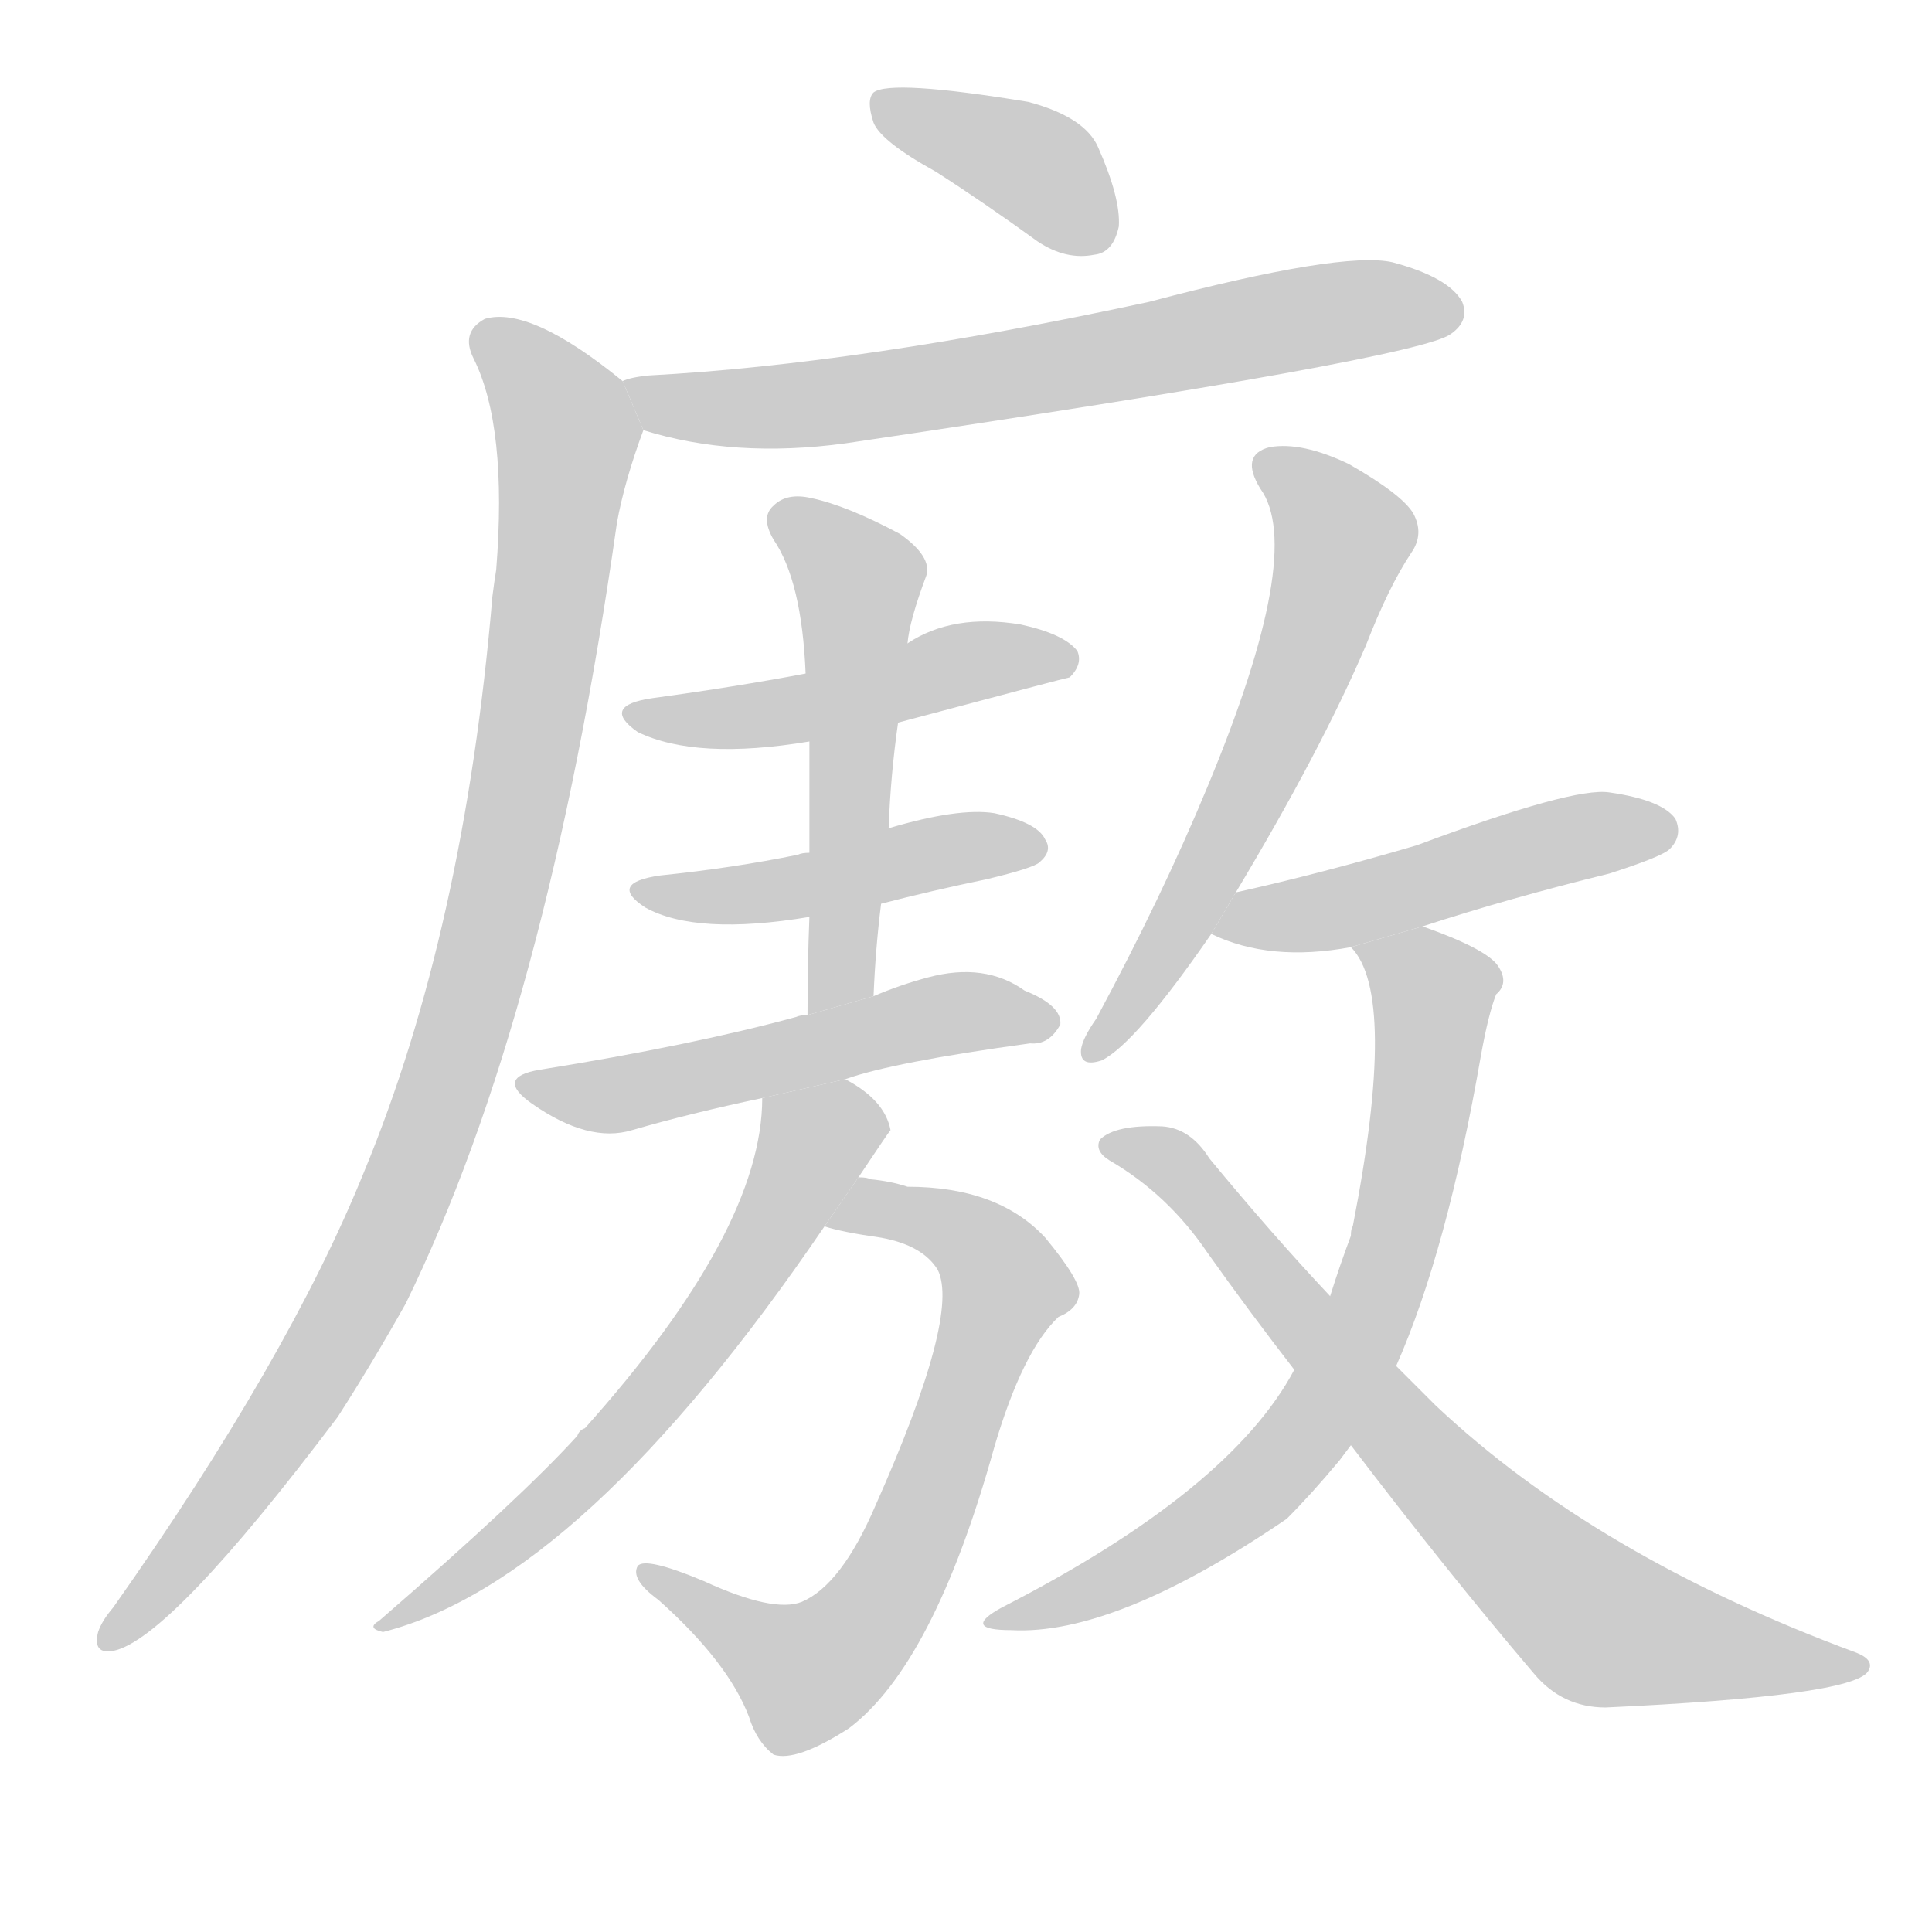 <!--
AnimCJK 2016-2018 Copyright Francois Mizessyn, http://gooo.free.fr/animCJK/
Derived from:
    MakeMeAHanzi project - https://github.com/skishore/makemeahanzi
    Arphic PL KaitiM GB - https://apps.ubuntu.com/cat/applications/precise/fonts-arphic-gkai00mp/
    Arphic PL UKai - https://apps.ubuntu.com/cat/applications/fonts-arphic-ukai/
You can redistribute and/or modify this file under the terms of the Arphic Public License
as published by Arphic Technology Co., Ltd.
You should have received a copy of this license (the directory "APL") along with this file;
if not, see http://ftp.gnu.org/non-gnu/chinese-fonts-truetype/LICENSE.
-->
<svg id="z24274" class="acjk" version="1.1" viewBox="0 0 1024 1024" xmlns="http://www.w3.org/2000/svg" xmlns:xlink="http://www.w3.org/1999/xlink">
<style>
<![CDATA[
@keyframes z24274k {
	from {
		stroke:#ccc;
		stroke-dashoffset:3334;
	}
	1% {
		stroke:#c00;
		stroke-dashoffset:3334;
	}
	75% {
		stroke:#c00;
		stroke-dashoffset:0;
	}
	to {
		stroke:#000;
	}
}
#z24274 path[clip-path] {
	animation:z24274k 1s linear both;
	stroke-dasharray:3334;
	stroke-width:128;
	stroke-linecap:round;
	fill:none;
}
#z24274 path[clip-path="url(#z24274c1)"] {animation-delay:1s;}
#z24274 path[clip-path="url(#z24274c2)"] {animation-delay:2s;}
#z24274 path[clip-path="url(#z24274c3)"] {animation-delay:3s;}
#z24274 path[clip-path="url(#z24274c4)"] {animation-delay:4s;}
#z24274 path[clip-path="url(#z24274c5)"] {animation-delay:5s;}
#z24274 path[clip-path="url(#z24274c6)"] {animation-delay:6s;}
#z24274 path[clip-path="url(#z24274c7)"] {animation-delay:7s;}
#z24274 path[clip-path="url(#z24274c8)"] {animation-delay:8s;}
#z24274 path[clip-path="url(#z24274c9)"] {animation-delay:9s;}
#z24274 path[clip-path="url(#z24274c10)"] {animation-delay:10s;}
#z24274 path[clip-path="url(#z24274c11)"] {animation-delay:11s;}
#z24274 path[clip-path="url(#z24274c12)"] {animation-delay:12s;}
#z24274 path[clip-path="url(#z24274c13)"] {animation-delay:13s;}
#z24274 path {fill:#ccc;}
]]>
</style>
<path id="z24274d1" d="M496 91Q521 107 550 128Q565 138 580 135Q590 134 593 120Q594 105 582 78Q575 62 545 54Q472 42 463 49Q459 53 463 65Q467 75 496 91 Z"/>
<path id="z24274d2" d="M341 228Q389 243 448 235Q752 190 769 177Q779 170 775 160Q768 147 738 139Q711 133 609 160Q456 193 344 199Q334 200 330 202L341 228 Z"/>
<path id="z24274d3" d="M330 202Q281 162 257 169Q244 176 251 190Q269 226 263 302Q262 308 261 316Q246 493 193 621Q153 720 60 852Q54 859 52 865Q49 877 60 875Q90 869 179 751Q197 723 215 691Q290 538 327 277Q331 255 341 228L330 202 Z"/>
<path id="z24274d4" d="M476 383Q566 359 567 359Q574 352 571 345Q564 336 541 331Q505 325 481 341L427 357Q390 364 346 370Q318 374 338 388Q369 403 429 393L476 383 Z"/>
<path id="z24274d5" d="M467 479Q494 472 523 466Q548 460 551 457Q558 451 554 445Q550 436 527 431Q508 428 471 439L429 452Q425 452 423 453Q389 460 350 464Q322 468 342 481Q369 496 429 486L467 479 Z"/>
<path id="z24274d6" d="M463 528Q464 503 467 479L471 439Q472 411 476 383L481 341Q482 329 491 305Q494 295 477 283Q449 268 430 264Q417 261 410 268Q403 274 410 286Q425 308 427 357L429 393Q429 421 429 452L429 486Q428 511 428 538L463 528 Z"/>
<path id="z24274d7" d="M448 572Q473 563 546 553Q556 554 562 543Q563 533 543 525Q522 510 492 518Q477 522 463 528L428 538Q424 538 422 539Q367 554 286 567Q262 571 282 585Q312 606 335 599Q366 590 404 582L448 572 Z"/>
<path id="z24274d8" d="M437 650Q446 653 467 656Q489 660 497 673Q509 697 464 798Q446 840 425 849Q410 855 373 838Q342 825 338 830Q334 837 349 848Q386 881 397 910Q401 923 410 930Q422 934 450 916Q495 882 527 767Q542 716 561 698Q571 694 572 686Q573 679 554 656Q529 629 481 629Q472 626 461 625Q460 624 455 624L437 650 Z"/>
<path id="z24274d9" d="M455 624Q471 600 472 599Q469 583 448 572L404 582Q404 652 310 757Q307 758 306 761Q276 794 201 859Q194 863 203 865Q309 838 437 650L455 624 Z"/>
<path id="z24274d10" d="M655 473Q700 398 724 342Q736 311 748 293Q755 283 749 272Q743 262 715 246Q690 234 673 237Q657 241 668 259Q692 292 640 417Q616 475 581 540Q574 550 573 556Q572 566 584 562Q602 553 642 495L655 473 Z"/>
<path id="z24274d11" d="M754 491Q800 476 853 463Q881 454 885 450Q892 443 888 434Q881 424 853 420Q834 417 751 448Q700 463 655 473L642 495Q673 510 716 502L754 491 Z"/>
<path id="z24274d12" d="M740 724Q767 663 785 559Q789 537 793 527Q800 521 794 512Q788 503 754 491L716 502Q741 527 717 650Q716 651 716 655Q710 671 705 687L686 726Q652 790 531 852Q509 864 536 864Q591 867 682 805Q695 792 710 774Q713 770 716 766L740 724 Z"/>
<path id="z24274d13" d="M716 766Q767 833 813 887Q828 905 851 905Q981 899 990 886Q994 880 984 876Q846 825 761 745Q751 735 740 724L705 687Q674 654 641 614Q631 598 616 597Q591 596 583 604Q580 610 588 615Q619 633 640 664Q662 695 686 726L716 766 Z"/>
<defs>
	<clipPath id="z24274c1"><use xlink:href="#z24274d1"/></clipPath>
	<clipPath id="z24274c2"><use xlink:href="#z24274d2"/></clipPath>
	<clipPath id="z24274c3"><use xlink:href="#z24274d3"/></clipPath>
	<clipPath id="z24274c4"><use xlink:href="#z24274d4"/></clipPath>
	<clipPath id="z24274c5"><use xlink:href="#z24274d5"/></clipPath>
	<clipPath id="z24274c6"><use xlink:href="#z24274d6"/></clipPath>
	<clipPath id="z24274c7"><use xlink:href="#z24274d7"/></clipPath>
	<clipPath id="z24274c8"><use xlink:href="#z24274d8"/></clipPath>
	<clipPath id="z24274c9"><use xlink:href="#z24274d9"/></clipPath>
	<clipPath id="z24274c10"><use xlink:href="#z24274d10"/></clipPath>
	<clipPath id="z24274c11"><use xlink:href="#z24274d11"/></clipPath>
	<clipPath id="z24274c12"><use xlink:href="#z24274d12"/></clipPath>
	<clipPath id="z24274c13"><use xlink:href="#z24274d13"/></clipPath>
</defs>
<path pathLength="3333" clip-path="url(#z24274c1)" d="M469 54L547 87L584 129"/>
<path pathLength="3333" clip-path="url(#z24274c2)" d="M337 205L440 213L769 161"/>
<path pathLength="3333" clip-path="url(#z24274c3)" d="M254 176L301 233L242 557L179 707L58 870"/>
<path pathLength="3333" clip-path="url(#z24274c4)" d="M337 377L564 349"/>
<path pathLength="3333" clip-path="url(#z24274c5)" d="M345 473L546 449"/>
<path pathLength="3333" clip-path="url(#z24274c6)" d="M414 275L456 305L443 533"/>
<path pathLength="3333" clip-path="url(#z24274c7)" d="M280 574L555 543"/>
<path pathLength="3333" clip-path="url(#z24274c8)" d="M444 645L508 651L535 690L474 837L415 890L347 836"/>
<path pathLength="3333" clip-path="url(#z24274c9)" d="M466 599L425 611L342 746L208 860"/>
<path pathLength="3333" clip-path="url(#z24274c10)" d="M670 244L712 292L580 557"/>
<path pathLength="3333" clip-path="url(#z24274c11)" d="M651 493L885 444"/>
<path pathLength="3333" clip-path="url(#z24274c12)" d="M724 505L762 532L705 739L641 807L534 859"/>
<path pathLength="3333" clip-path="url(#z24274c13)" d="M590 608L626 622L851 863L983 885"/>
</svg>